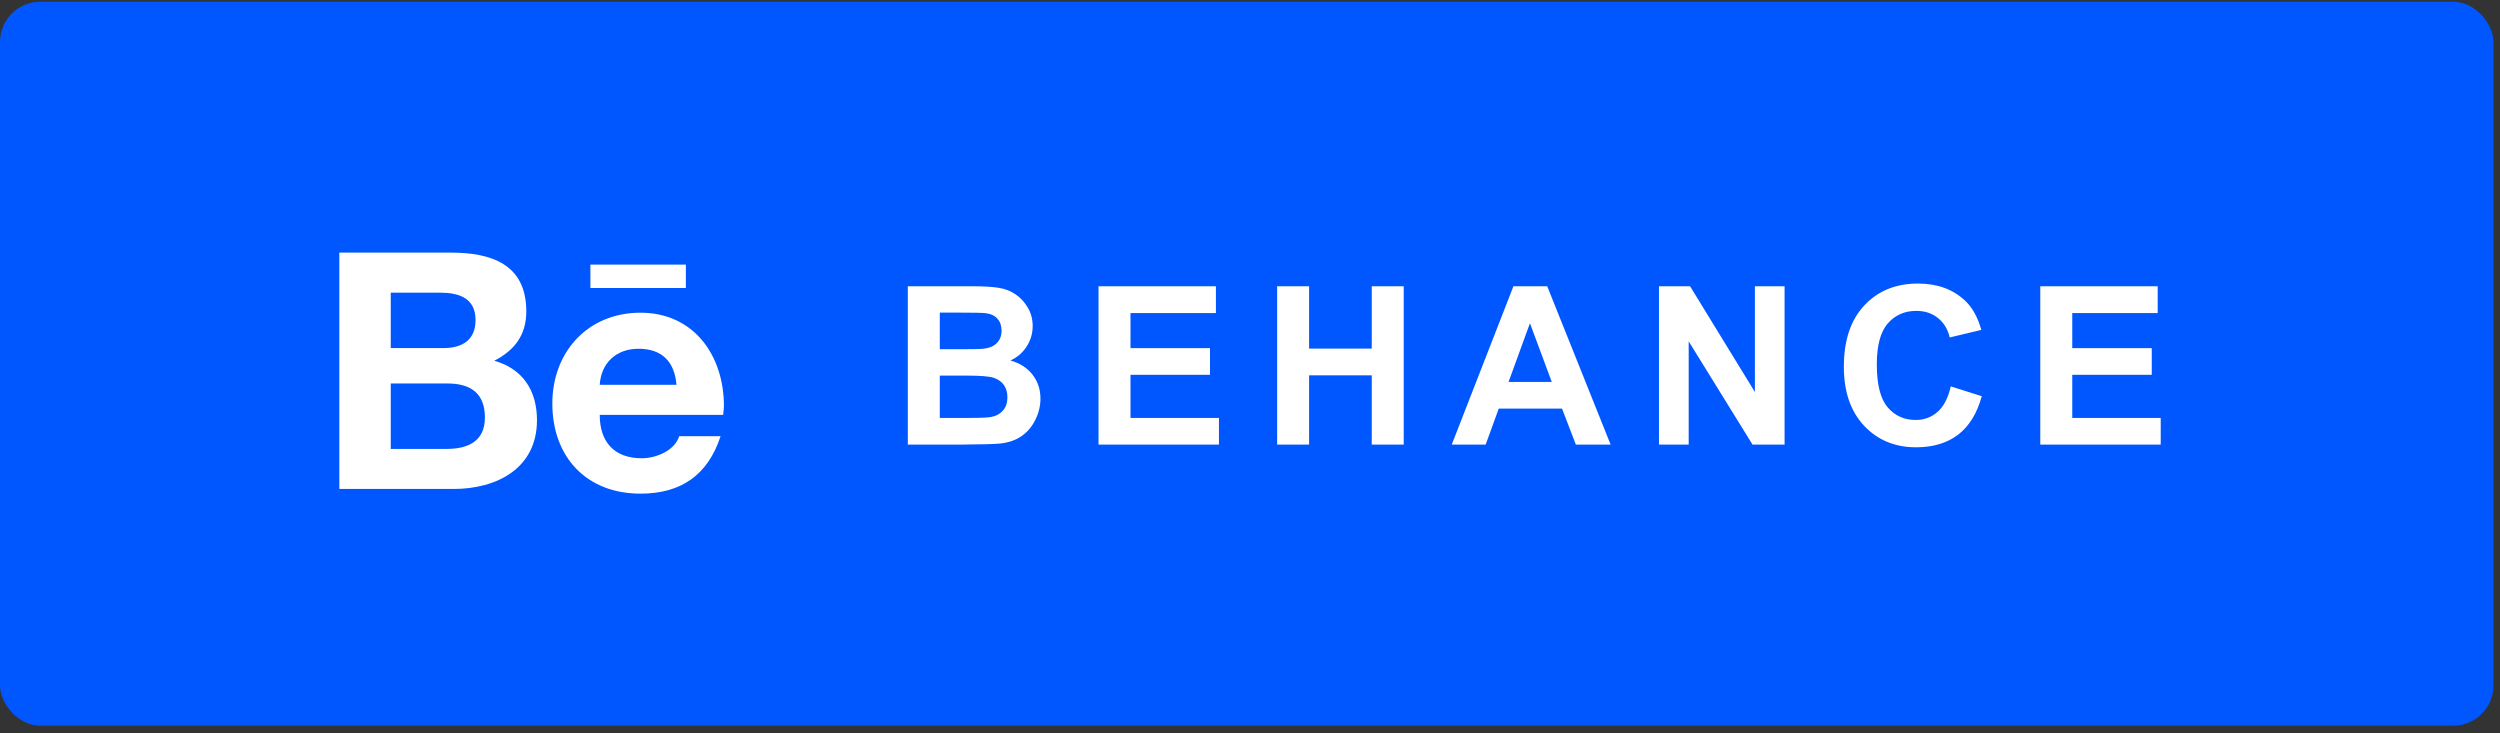 <svg width="133" height="39" viewBox="0 0 133 39" fill="none" xmlns="http://www.w3.org/2000/svg">
<rect x="0" y="0" width="133" height="39" fill="#333333" stroke="none"/>
<rect y="0.094" width="132.652" height="38.512" rx="2.14" fill="#0057FF"/>
<path d="M26.294 19.193C27.395 18.625 27.999 17.808 27.999 16.565C27.999 14.043 26.116 13.439 23.985 13.439H18.053V26.013H24.127C26.436 26.013 28.567 24.912 28.567 22.354C28.567 20.792 27.821 19.619 26.294 19.193ZM20.788 15.57H23.417C24.411 15.57 25.299 15.854 25.299 17.026C25.299 18.092 24.589 18.518 23.594 18.518H20.788V15.57ZM23.772 23.882H20.788V20.401H23.807C25.051 20.401 25.797 20.934 25.797 22.212C25.797 23.491 24.873 23.882 23.772 23.882ZM36.488 15.322V14.078H31.409V15.322H36.488ZM38.513 21.608C38.513 18.909 36.914 16.636 34.073 16.636C31.267 16.636 29.384 18.731 29.384 21.466C29.384 24.308 31.196 26.262 34.073 26.262C36.239 26.262 37.66 25.267 38.335 23.207H36.133C35.884 23.988 34.89 24.379 34.144 24.379C32.687 24.379 31.906 23.527 31.906 22.07H38.477C38.477 21.928 38.513 21.751 38.513 21.608ZM31.906 20.472C31.977 19.3 32.794 18.554 33.966 18.554C35.245 18.554 35.884 19.264 35.991 20.472H31.906Z" fill="white"/>
<path d="M48.296 15.229H51.663C52.33 15.229 52.826 15.258 53.151 15.315C53.481 15.369 53.774 15.484 54.03 15.66C54.291 15.836 54.507 16.072 54.68 16.367C54.852 16.658 54.938 16.985 54.938 17.349C54.938 17.744 54.831 18.106 54.616 18.435C54.406 18.765 54.118 19.012 53.755 19.176C54.268 19.326 54.662 19.581 54.938 19.941C55.214 20.301 55.352 20.724 55.352 21.21C55.352 21.593 55.262 21.967 55.082 22.331C54.906 22.691 54.662 22.98 54.352 23.198C54.046 23.413 53.666 23.545 53.214 23.595C52.931 23.625 52.247 23.645 51.163 23.652H48.296V15.229ZM49.997 16.631V18.579H51.111C51.774 18.579 52.186 18.569 52.347 18.55C52.638 18.516 52.866 18.416 53.031 18.251C53.199 18.083 53.283 17.862 53.283 17.59C53.283 17.33 53.211 17.119 53.065 16.958C52.923 16.794 52.711 16.694 52.427 16.66C52.259 16.64 51.774 16.631 50.974 16.631H49.997ZM49.997 19.981V22.233H51.571C52.184 22.233 52.573 22.216 52.737 22.181C52.99 22.135 53.195 22.024 53.352 21.848C53.513 21.668 53.594 21.429 53.594 21.13C53.594 20.877 53.532 20.663 53.41 20.486C53.287 20.31 53.109 20.182 52.875 20.101C52.646 20.021 52.144 19.981 51.37 19.981H49.997ZM58.442 23.652V15.229H64.687V16.654H60.142V18.521H64.371V19.941H60.142V22.233H64.848V23.652H58.442ZM67.944 23.652V15.229H69.644V18.544H72.977V15.229H74.678V23.652H72.977V19.969H69.644V23.652H67.944ZM85.685 23.652H83.835L83.1 21.739H79.733L79.037 23.652H77.233L80.514 15.229H82.312L85.685 23.652ZM82.554 20.32L81.393 17.194L80.255 20.32H82.554ZM88.258 23.652V15.229H89.912L93.36 20.854V15.229H94.94V23.652H93.234L89.838 18.159V23.652H88.258ZM103.781 20.555L105.43 21.078C105.178 21.997 104.756 22.681 104.166 23.13C103.58 23.574 102.835 23.796 101.931 23.796C100.813 23.796 99.893 23.415 99.173 22.653C98.453 21.887 98.093 20.841 98.093 19.515C98.093 18.113 98.455 17.026 99.179 16.252C99.903 15.474 100.855 15.085 102.035 15.085C103.065 15.085 103.902 15.39 104.546 15.999C104.929 16.359 105.216 16.876 105.407 17.55L103.724 17.953C103.624 17.516 103.416 17.171 103.098 16.918C102.784 16.665 102.4 16.539 101.948 16.539C101.324 16.539 100.817 16.763 100.426 17.211C100.039 17.659 99.846 18.385 99.846 19.389C99.846 20.454 100.037 21.212 100.42 21.664C100.803 22.116 101.301 22.342 101.914 22.342C102.366 22.342 102.755 22.199 103.08 21.911C103.406 21.624 103.64 21.172 103.781 20.555ZM108.543 23.652V15.229H114.789V16.654H110.244V18.521H114.473V19.941H110.244V22.233H114.95V23.652H108.543Z" fill="white"/>
</svg>
